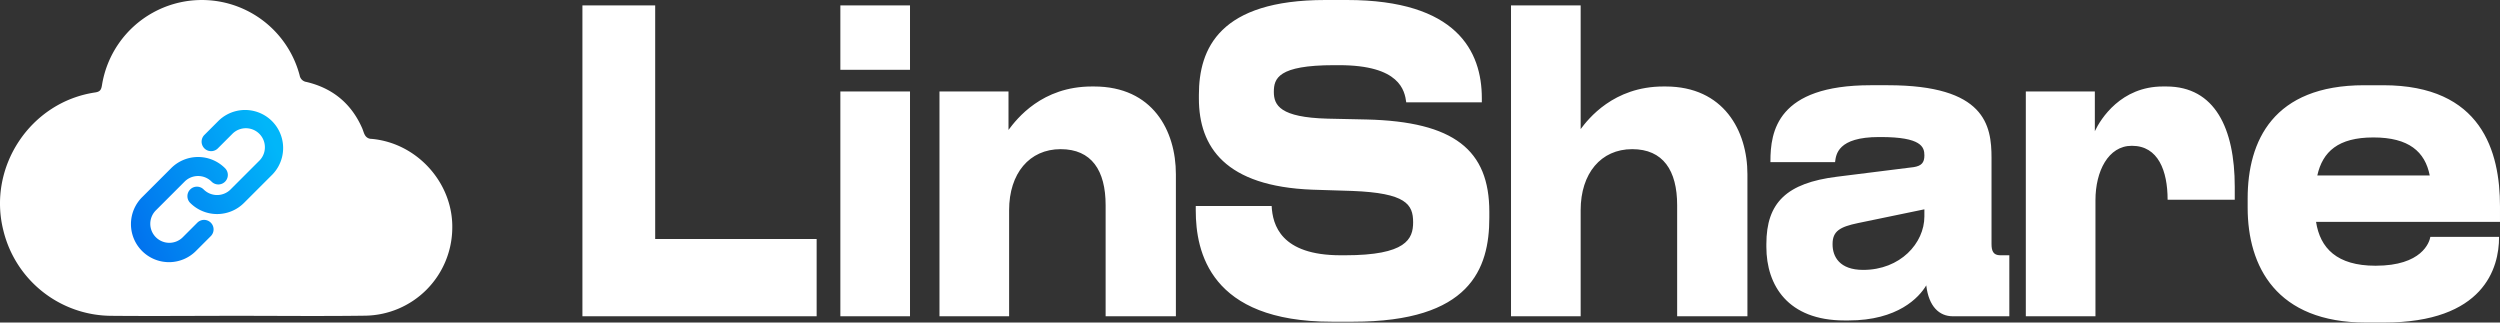<svg xmlns="http://www.w3.org/2000/svg" width="480.558" height="62" fill="none"><rect width="100%" height="100%" fill="#333333" stroke="none"/><path d="M45.639 60.707c-8.112 0-16.225.076-24.331 0A21.477 21.477 0 01.647 44.303C-2.436 32.097 5.844 19.608 18.29 17.77c.903-.136 1.153-.468 1.3-1.327a19.443 19.443 0 0138.01-1.957 1.528 1.528 0 001.31 1.267c5.116 1.212 8.672 4.234 10.719 8.915.26.596.366 1.313.875 1.717.258.204.578.313.907.307 8.846.778 15.822 8.635 15.523 17.427a16.98 16.98 0 01-16.67 16.561c-8.226.114-16.426.027-24.625.027z" fill="#fff"/><path d="M44.632 25.764a3.658 3.658 0 016.015 1.155 3.654 3.654 0 01-.844 4.015l-5.485 5.485a3.656 3.656 0 01-5.17 0 1.828 1.828 0 00-2.586 2.585 7.313 7.313 0 0010.34 0l5.486-5.485a7.313 7.313 0 00-10.34-10.34l-2.743 2.742a1.828 1.828 0 102.585 2.585zm-9.141 9.141a3.656 3.656 0 015.17 0 1.828 1.828 0 102.585-2.585 7.313 7.313 0 00-10.34 0l-5.485 5.485a7.313 7.313 0 1010.34 10.34l2.743-2.742a1.828 1.828 0 10-2.585-2.585l-2.742 2.742a3.658 3.658 0 01-6.287-2.572 3.657 3.657 0 011.116-2.598z" clip-rule="evenodd" fill="url(#prefix__paint0_linear_1002_7650)" fill-rule="evenodd"/><path d="M111.955 1.044v59.751h45.023V45.938h-31.036V1.044zm62.969 0h-13.387v12.368h13.387zm0 16.544h-13.387v43.207h13.387zm5.666 43.207h13.386V40.396c0-7.067 3.903-11.725 9.906-11.725 5.943 0 8.645 4.096 8.645 10.762v21.362h13.506V33.49c0-8.353-4.442-16.866-15.728-16.866h-.42c-9.605 0-14.408 6.184-16.028 8.353v-7.389H180.59zm79.52 1.045c22.45 0 26.173-10.12 26.173-19.998v-1.124c0-11.886-6.784-17.348-23.593-17.75l-7.504-.16c-9.124-.24-10.325-2.57-10.325-5.14s.78-5.14 11.586-5.14h.961c11.706 0 12.606 4.9 12.906 7.148h14.528v-.803C284.842 9.878 280.04 0 258.908 0h-4.142c-20.35 0-24.312 9.316-24.312 18.23v.723c0 9.316 5.102 16.866 21.791 17.508l7.684.241c10.325.402 11.706 2.57 11.706 6.023 0 3.213-1.32 6.345-13.087 6.345h-.84c-11.527 0-13.087-5.863-13.267-9.477h-14.588v.884c0 7.87 2.702 21.362 26.114 21.362h4.142zm30.341-1.045h13.388V40.396c0-7.067 3.902-11.725 9.905-11.725 5.943 0 8.644 4.096 8.644 10.762v21.362h13.508V33.49c0-8.353-4.563-16.866-15.73-16.866h-.42c-9.604 0-14.467 6.265-15.907 8.192V1.044H290.45zm79.46-19.194c0 5.14-4.623 10.28-11.767 10.28-4.561 0-5.882-2.57-5.882-4.9v-.08c0-2.49 1.44-3.292 4.862-4.015l12.787-2.65V41.6zm.36 13.251c.48 4.096 2.521 5.943 5.103 5.943h10.865V49.07h-1.74c-1.381 0-1.682-.883-1.682-2.168V30.358c0-6.265-1.2-13.975-19.93-13.975h-3.301c-18.01 0-19.27 8.915-19.27 14.617v.16h12.426c.18-1.445.48-4.818 8.464-4.818h.3c7.865 0 8.405 1.927 8.405 3.534 0 1.365-.54 2.007-2.041 2.248l-14.768 1.847c-9.665 1.205-13.567 4.98-13.567 12.93v.563c0 7.388 4.143 14.134 15.008 14.134h.78c9.485 0 13.567-4.417 14.948-6.746zm32.525-16.383c0-5.541 2.462-10.44 6.964-10.44h.06c5.043 0 6.844 4.818 6.844 10.36h12.907v-2.49c0-11.163-3.783-19.275-13.147-19.275h-.661c-8.044 0-11.946 6.184-13.087 8.594v-7.63H389.41v43.207h13.386V38.47zm53.45-12.047c6.783 0 9.904 2.73 10.805 7.309H445.44c1.02-4.578 4.022-7.309 10.745-7.309zm24.132 19.114H467.17c-.18 1.044-1.621 5.542-10.506 5.542h-.06c-7.383 0-10.625-3.373-11.405-8.433h35.358v-2.971c0-10.521-3.482-23.29-22.451-23.29h-3.662c-17.47 0-22.392 10.68-22.392 21.764v1.766c0 11.324 5.522 22.086 22.752 22.086h3.421c19.27 0 22.152-10.52 22.152-16.383v-.08z" fill="#fff"/><defs id="defs75"><linearGradient id="prefix__paint0_linear_1002_7650" x1="53.472" y1="29.287" x2="22.017" y2="42.917" gradientUnits="userSpaceOnUse"><stop stop-color="#01B6F9" id="stop70"/><stop offset="1" stop-color="#016DED" id="stop72"/></linearGradient></defs></svg>